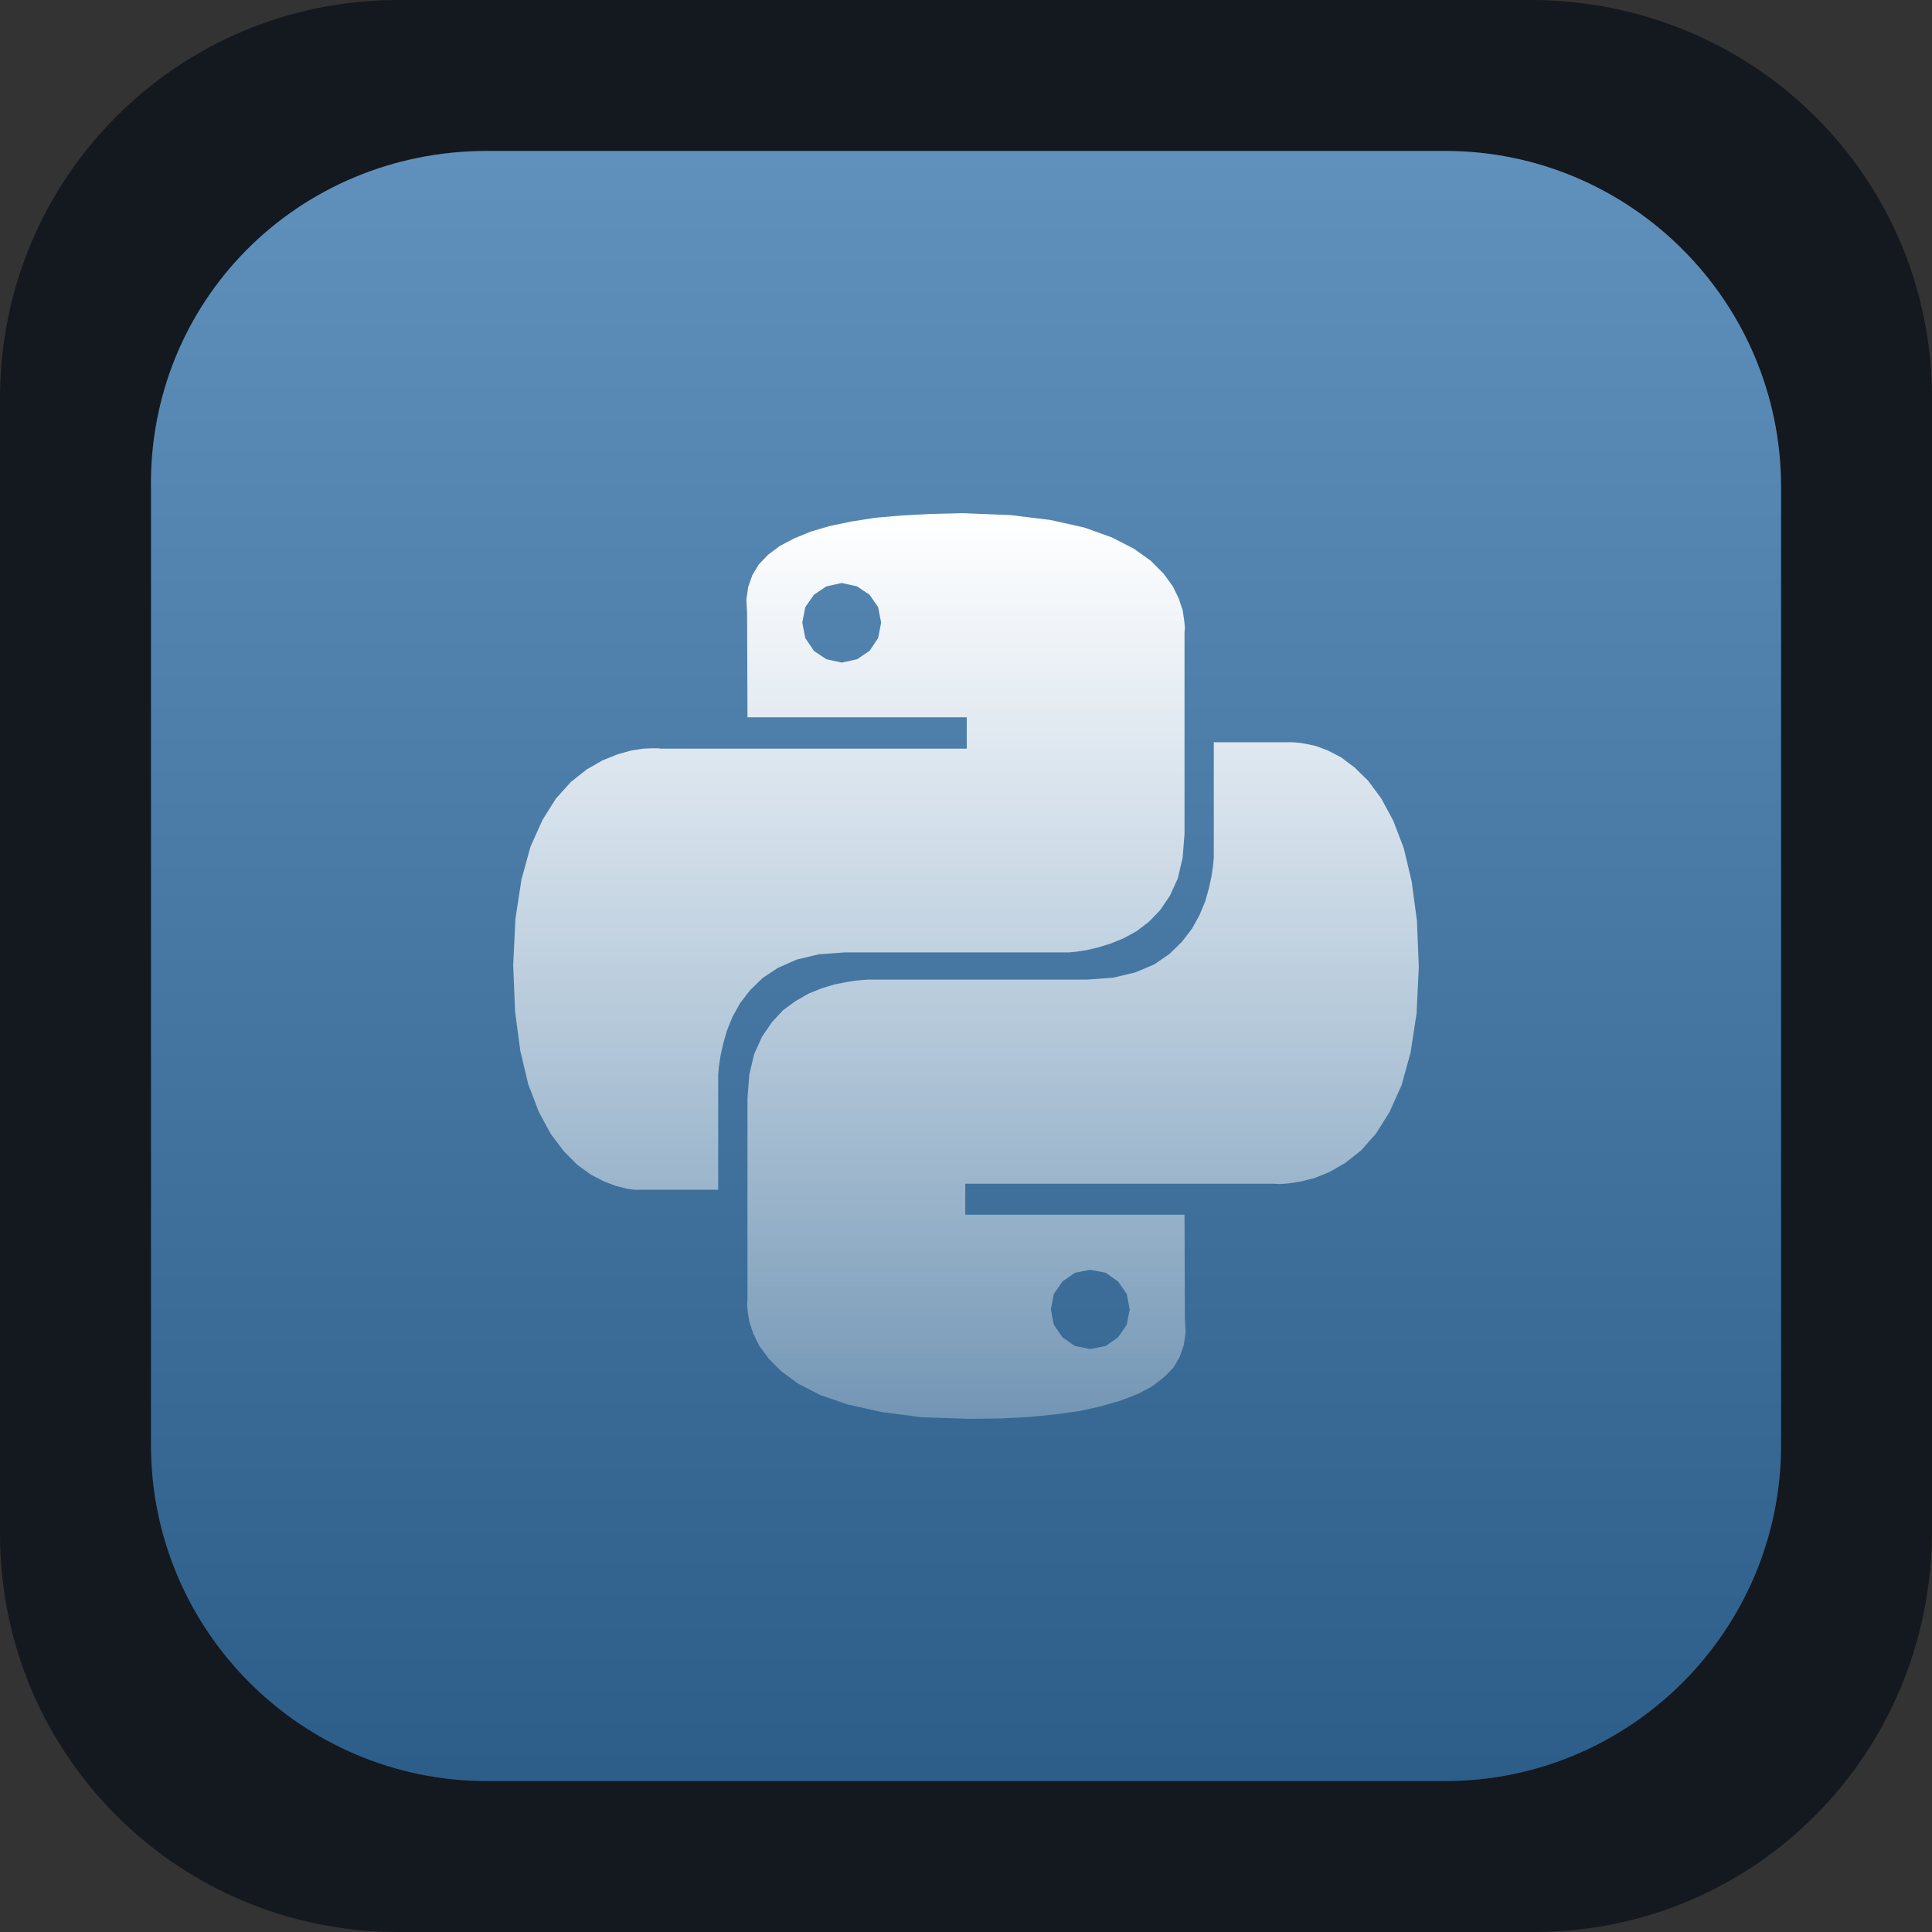 <svg width="256" height="256" viewBox="0 0 256 256" fill="none" xmlns="http://www.w3.org/2000/svg">
<rect x="0" y="0" width="256" height="256" fill="#333333" stroke="none"/>
<path d="M52.736 0H202.752C232.448 0 256 23.552 256 52.736V202.752C256 232.448 232.448 256 203.264 256H52.736C23.552 256 0 232.448 0 203.264V52.736C0 23.552 23.552 0 52.736 0Z" fill="#14191F"/>
<path d="M64.538 20H191.471C216.039 20 236 39.962 236 64.531V191.469C236 216.038 216.039 236 191.471 236H64.538C39.971 236 20.01 216.038 20.01 191.469V65.043C19.498 39.962 39.459 20 64.538 20Z" fill="#3776AB"/>
<path d="M64.538 20H191.471C216.039 20 236 39.962 236 64.531V191.469C236 216.038 216.039 236 191.471 236H64.538C39.971 236 20.01 216.038 20.01 191.469V65.043C19.498 39.962 39.459 20 64.538 20Z" fill="url(#paint0_linear_54_684)"/>
<path d="M139.194 68.9L143.672 69.9L147.303 71.2L150.239 72.7L152.478 74.3L154.169 76L155.413 77.7L156.209 79.35L156.706 80.85L156.905 82.15L157.005 83.15L156.955 83.8V110.5L156.706 113.65L156.06 116.4L155.015 118.7L153.721 120.6L152.229 122.15L150.587 123.4L148.846 124.35L147.104 125.05L145.463 125.55L143.97 125.9L142.677 126.1L141.632 126.2H111.93L108.498 126.45L105.562 127.15L103.075 128.25L101.035 129.6L99.393 131.2L98.05 132.95L97.055 134.75L96.308 136.6L95.811 138.35L95.463 139.95L95.264 141.3L95.164 142.35V157.65H84.07L83.025 157.5L81.632 157.15L80.04 156.55L78.299 155.65L76.507 154.35L74.716 152.55L72.975 150.25L71.383 147.3L69.99 143.65L68.945 139.25L68.249 134L68 127.85L68.299 121.75L69.094 116.55L70.289 112.2L71.881 108.65L73.672 105.8L75.662 103.6L77.751 101.95L79.841 100.75L81.831 99.95L83.622 99.45L85.214 99.2L86.408 99.15H87.204L87.502 99.2H128.1V95.05H99.045L98.995 81.3L98.895 79.45L99.144 77.75L99.692 76.2L100.537 74.8L101.781 73.5L103.323 72.35L105.214 71.35L107.403 70.45L109.94 69.7L112.826 69.1L116.01 68.6L119.542 68.3L123.373 68.1L127.552 68L133.871 68.25L139.194 68.9ZM107.851 78.8L106.706 80.45L106.308 82.5L106.706 84.55L107.851 86.25L109.493 87.35L111.532 87.8L113.572 87.35L115.214 86.25L116.358 84.55L116.756 82.5L116.358 80.45L115.214 78.8L113.572 77.7L111.532 77.25L109.493 77.7L107.851 78.8ZM172.975 98.55L174.368 98.85L175.96 99.45L177.701 100.35L179.493 101.7L181.284 103.45L183.025 105.8L184.617 108.75L186.01 112.4L187.055 116.8L187.751 122L188 128.15L187.701 134.3L186.905 139.5L185.711 143.8L184.119 147.35L182.328 150.2L180.338 152.45L178.249 154.1L176.159 155.3L174.169 156.1L172.378 156.55L170.786 156.8L169.592 156.9L168.796 156.85H127.901V160.95H156.955L157.005 174.75L157.104 176.55L156.856 178.25L156.308 179.8L155.463 181.25L154.219 182.5L152.677 183.7L150.786 184.7L148.597 185.55L146.06 186.3L143.174 186.95L139.99 187.4L136.458 187.75L132.627 187.95L128.448 188L122.129 187.8L116.806 187.1L112.328 186.1L108.697 184.85L105.761 183.35L103.522 181.7L101.831 180L100.587 178.3L99.791 176.65L99.293 175.15L99.094 173.9L98.995 172.9L99.045 172.25V145.55L99.293 142.35L99.94 139.65L100.985 137.35L102.279 135.45L103.771 133.85L105.413 132.65L107.154 131.65L108.896 130.95L110.537 130.45L112.03 130.15L113.323 129.95L114.368 129.85L115.015 129.8H144.07L147.502 129.55L150.438 128.85L152.925 127.8L154.965 126.4L156.607 124.8L157.95 123.05L158.945 121.25L159.692 119.45L160.189 117.7L160.537 116.1L160.736 114.7L160.836 113.65V98.35H171.234L171.93 98.4L172.975 98.55ZM140.786 169.8L139.642 171.45L139.244 173.5L139.642 175.55L140.786 177.2L142.428 178.35L144.468 178.75L146.507 178.35L148.149 177.2L149.294 175.55L149.692 173.5L149.294 171.45L148.149 169.8L146.507 168.65L144.468 168.25L142.428 168.65L140.786 169.8Z" fill="url(#paint1_linear_54_684)"/>
<defs>
<linearGradient id="paint0_linear_54_684" x1="128.005" y1="20" x2="128.005" y2="236.717" gradientUnits="userSpaceOnUse">
<stop stop-color="white" stop-opacity="0.2"/>
<stop offset="0.99" stop-opacity="0.2"/>
</linearGradient>
<linearGradient id="paint1_linear_54_684" x1="128" y1="68" x2="128" y2="188" gradientUnits="userSpaceOnUse">
<stop stop-color="white"/>
<stop offset="1" stop-color="white" stop-opacity="0.3"/>
</linearGradient>
</defs>
</svg>
